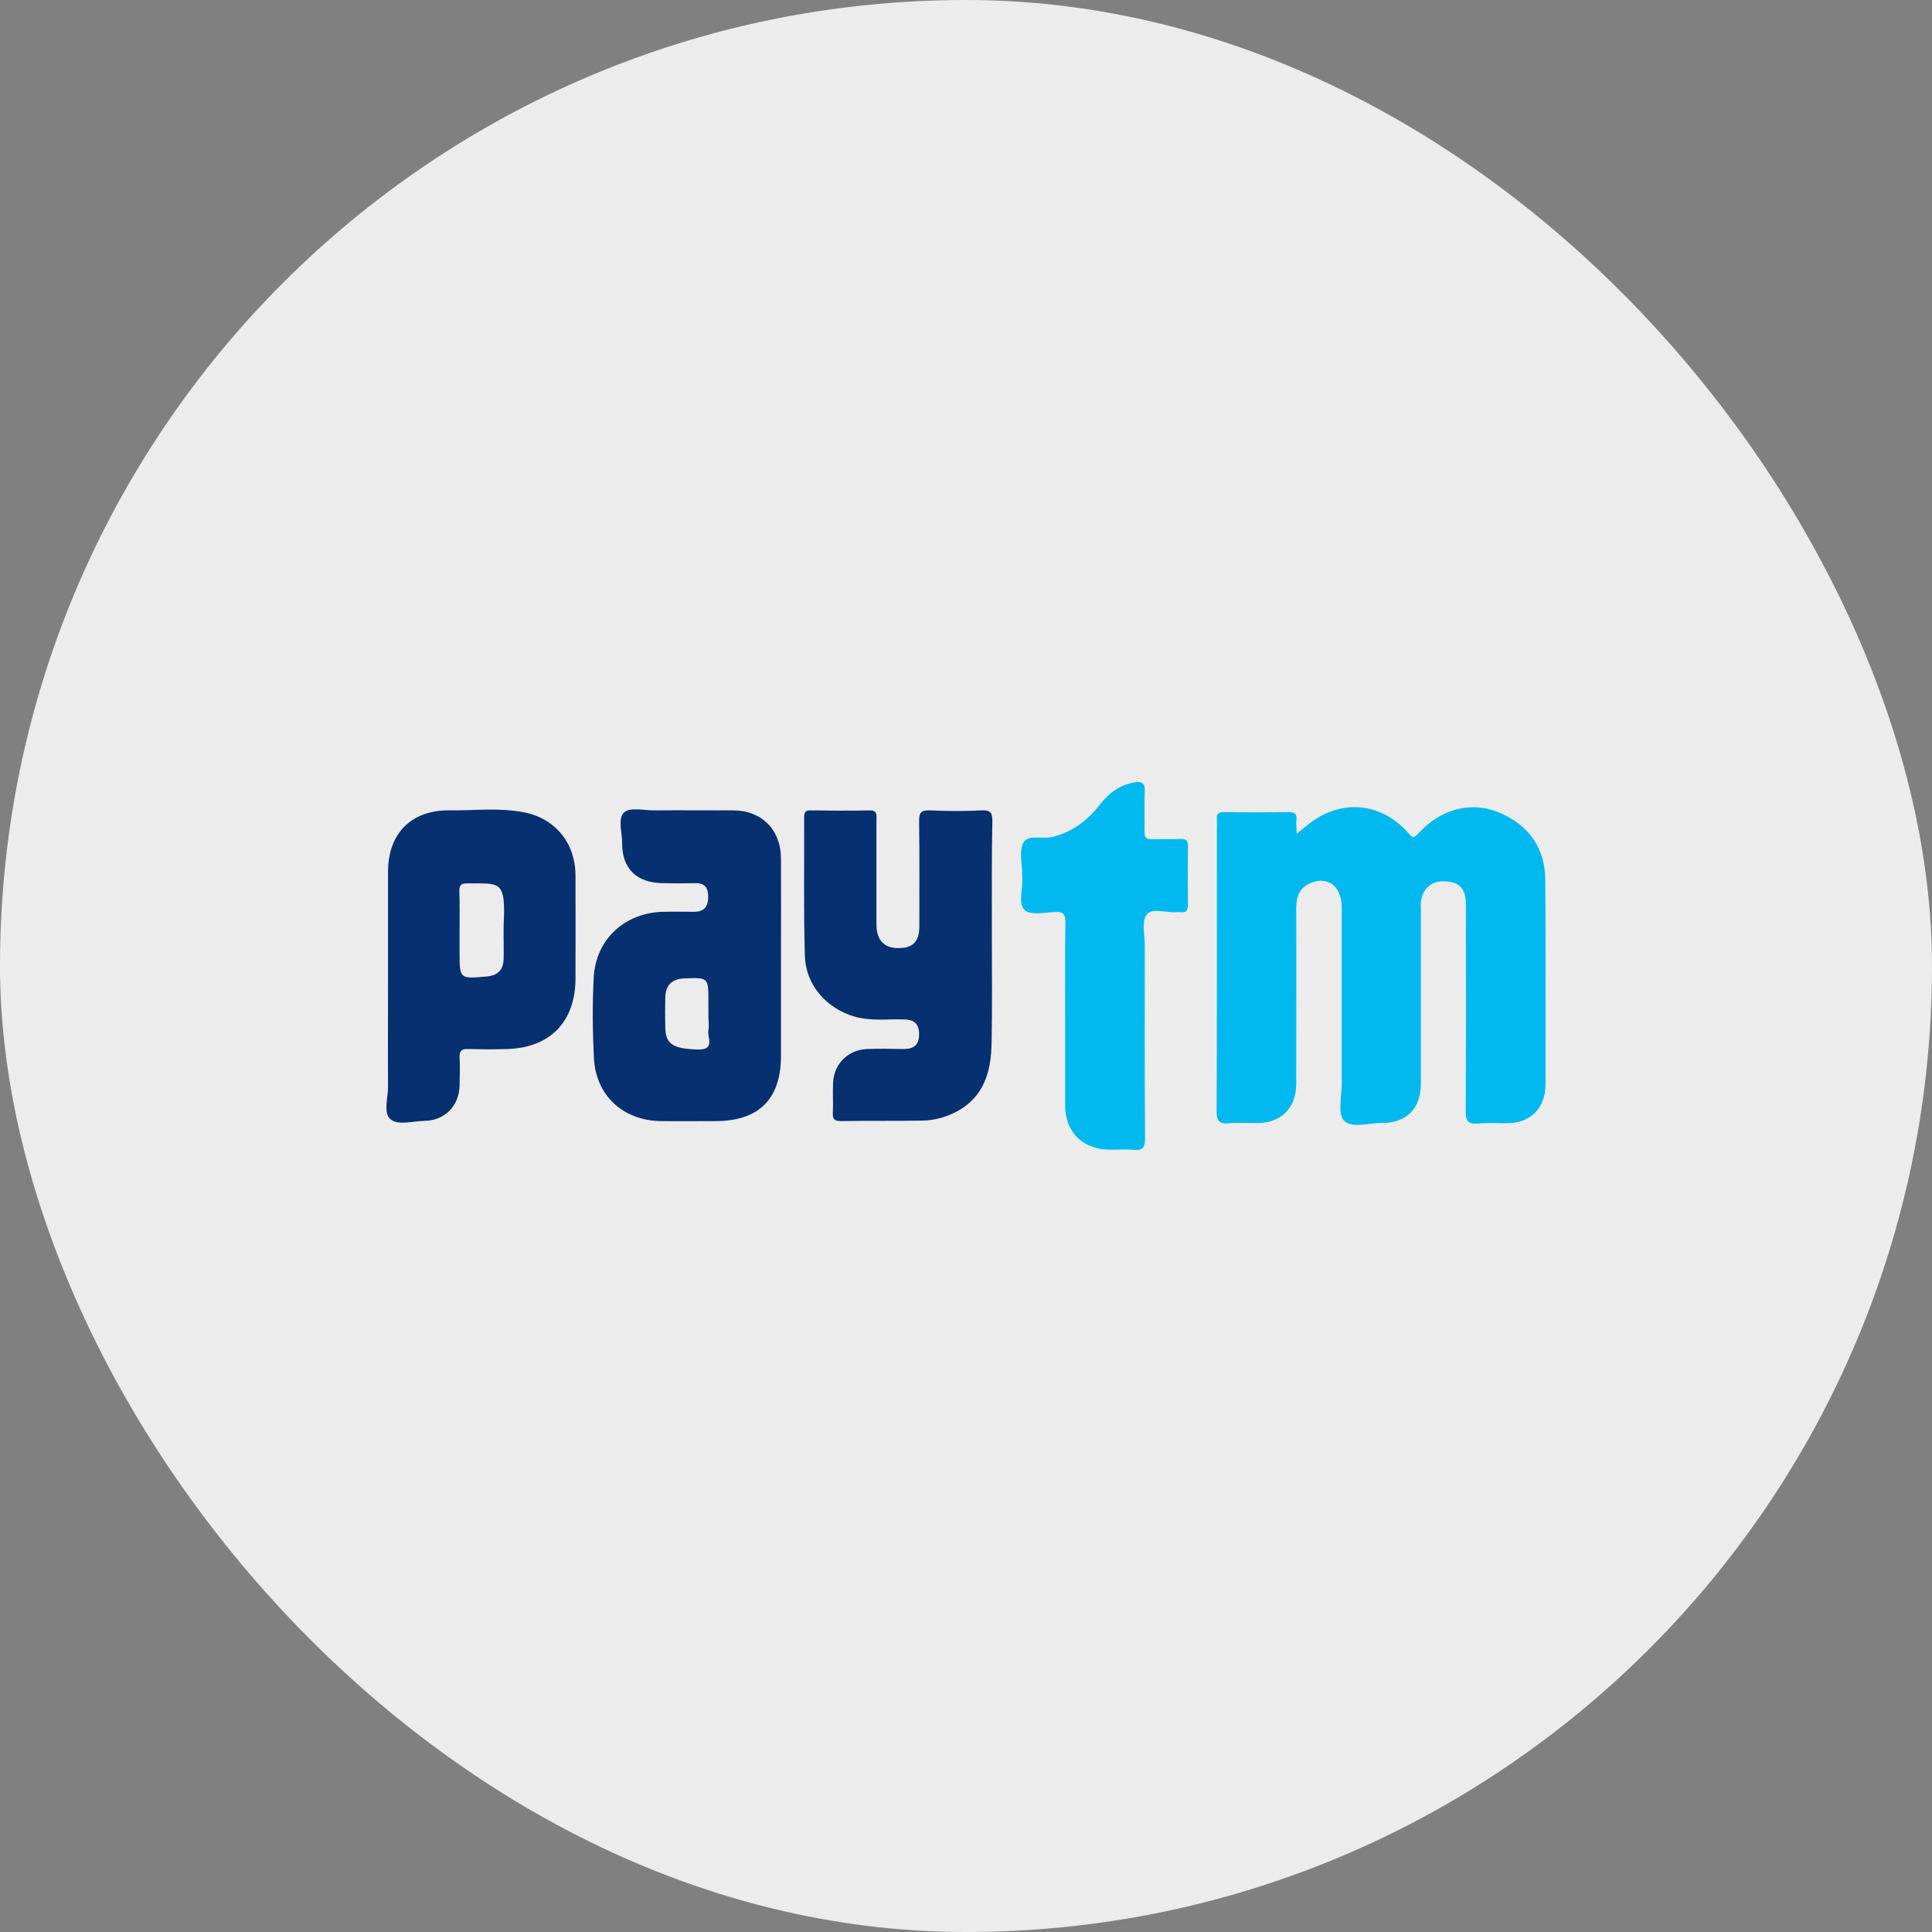 <svg width="40" height="40" viewBox="0 0 40 40" fill="none" xmlns="http://www.w3.org/2000/svg">
<rect x="0" y="0" width="40" height="40" fill="#808080" stroke="none"/>
<rect  width="40" height="40" rx="20" fill="#ECECEC"/>
<path d="M16.169 19.869C16.169 20.541 16.169 21.209 16.169 21.881C16.164 22.754 15.707 23.206 14.834 23.211C14.451 23.211 14.064 23.216 13.681 23.211C12.906 23.201 12.337 22.686 12.297 21.91C12.268 21.356 12.263 20.797 12.292 20.242C12.332 19.447 12.94 18.888 13.745 18.878C13.956 18.873 14.172 18.878 14.383 18.878C14.589 18.873 14.667 18.756 14.662 18.559C14.662 18.363 14.574 18.275 14.378 18.285C14.157 18.29 13.936 18.29 13.715 18.285C13.176 18.275 12.876 17.98 12.881 17.451C12.881 17.235 12.783 16.945 12.925 16.817C13.048 16.71 13.328 16.778 13.539 16.778C14.088 16.773 14.633 16.778 15.182 16.778C15.766 16.778 16.164 17.176 16.169 17.765C16.173 18.461 16.169 19.168 16.169 19.869ZM14.667 20.983C14.667 20.9 14.667 20.821 14.667 20.738C14.667 20.237 14.667 20.237 14.167 20.257C13.916 20.267 13.779 20.394 13.774 20.654C13.769 20.86 13.769 21.062 13.774 21.268C13.779 21.621 13.936 21.714 14.446 21.729C14.824 21.739 14.633 21.474 14.667 21.327C14.687 21.219 14.662 21.096 14.667 20.983ZM20.535 19.334C20.535 20.085 20.545 20.841 20.53 21.591C20.52 22.171 20.383 22.695 19.824 23.005C19.598 23.127 19.353 23.196 19.098 23.201C18.533 23.211 17.969 23.201 17.405 23.211C17.268 23.211 17.238 23.162 17.243 23.039C17.253 22.833 17.238 22.632 17.248 22.426C17.258 22.033 17.557 21.734 17.95 21.719C18.205 21.709 18.455 21.714 18.71 21.719C18.916 21.719 19.029 21.636 19.029 21.415C19.029 21.189 18.921 21.111 18.715 21.106C18.372 21.096 18.028 21.145 17.689 21.047C17.106 20.875 16.679 20.389 16.664 19.786C16.635 18.829 16.654 17.872 16.649 16.916C16.649 16.808 16.684 16.773 16.792 16.778C17.194 16.783 17.591 16.788 17.994 16.778C18.17 16.773 18.146 16.872 18.146 16.979C18.146 17.701 18.146 18.417 18.146 19.138C18.146 19.452 18.293 19.619 18.568 19.629C18.892 19.639 19.034 19.506 19.034 19.177C19.034 18.451 19.039 17.72 19.029 16.994C19.029 16.822 19.073 16.773 19.245 16.778C19.603 16.793 19.966 16.798 20.324 16.778C20.52 16.768 20.55 16.842 20.545 17.014C20.53 17.784 20.535 18.559 20.535 19.334ZM8.034 20.448C8.034 19.649 8.034 18.844 8.034 18.044C8.034 17.259 8.514 16.768 9.304 16.778C9.82 16.783 10.335 16.719 10.845 16.817C11.498 16.945 11.91 17.451 11.915 18.123C11.919 18.834 11.915 19.546 11.915 20.257C11.915 21.15 11.39 21.695 10.497 21.719C10.227 21.729 9.957 21.724 9.687 21.719C9.564 21.714 9.51 21.753 9.515 21.886C9.525 22.082 9.52 22.278 9.515 22.475C9.506 22.897 9.206 23.201 8.789 23.206C8.544 23.211 8.235 23.309 8.078 23.166C7.931 23.034 8.038 22.72 8.034 22.485C8.029 21.807 8.034 21.125 8.034 20.448ZM9.515 19.246C9.515 19.403 9.515 19.555 9.515 19.712C9.515 20.267 9.515 20.267 10.07 20.218C10.31 20.198 10.423 20.08 10.428 19.84C10.433 19.565 10.418 19.285 10.433 19.011C10.462 18.216 10.315 18.294 9.667 18.29C9.55 18.29 9.51 18.324 9.51 18.442C9.52 18.706 9.515 18.976 9.515 19.246Z" fill="#06306F"/>
<path d="M22.053 21.054C22.053 20.402 22.048 19.744 22.058 19.092C22.058 18.94 22.024 18.876 21.857 18.881C21.636 18.891 21.342 18.954 21.219 18.846C21.067 18.704 21.185 18.4 21.165 18.165C21.165 18.15 21.165 18.13 21.165 18.115C21.165 17.885 21.092 17.615 21.19 17.443C21.288 17.271 21.587 17.38 21.798 17.326C22.215 17.218 22.529 16.977 22.784 16.643C22.961 16.418 23.182 16.256 23.466 16.202C23.618 16.172 23.712 16.192 23.702 16.388C23.687 16.663 23.702 16.943 23.697 17.222C23.692 17.34 23.736 17.38 23.854 17.375C24.05 17.37 24.246 17.38 24.443 17.37C24.56 17.365 24.6 17.409 24.595 17.527C24.59 17.929 24.59 18.326 24.595 18.729C24.595 18.842 24.565 18.901 24.443 18.886C24.418 18.881 24.394 18.886 24.369 18.886C24.153 18.905 23.854 18.788 23.741 18.935C23.633 19.072 23.702 19.357 23.702 19.578C23.702 20.912 23.697 22.242 23.707 23.576C23.707 23.763 23.658 23.822 23.471 23.807C23.295 23.792 23.113 23.807 22.931 23.802C22.402 23.782 22.053 23.424 22.053 22.894C22.053 22.281 22.053 21.668 22.053 21.054Z" fill="#02B9EF"/>
<path d="M26.847 17.261C26.945 17.182 26.994 17.143 27.043 17.104C27.725 16.525 28.599 16.588 29.183 17.275C29.241 17.344 29.271 17.349 29.33 17.29C29.369 17.246 29.413 17.212 29.453 17.167C29.909 16.721 30.512 16.588 31.076 16.839C31.67 17.104 31.989 17.57 31.994 18.222C32.004 19.631 31.999 21.034 31.999 22.442C31.999 22.942 31.69 23.256 31.194 23.256C30.998 23.256 30.802 23.242 30.605 23.261C30.404 23.281 30.345 23.217 30.345 23.006C30.355 21.632 30.35 20.259 30.35 18.885C30.35 18.826 30.35 18.772 30.35 18.713C30.345 18.394 30.218 18.262 29.914 18.247C29.639 18.232 29.448 18.399 29.418 18.679C29.413 18.742 29.418 18.811 29.418 18.875C29.418 20.062 29.418 21.245 29.418 22.432C29.418 22.952 29.119 23.256 28.599 23.251C28.334 23.247 27.976 23.369 27.823 23.198C27.691 23.05 27.779 22.702 27.779 22.442C27.779 21.225 27.779 20.003 27.779 18.787C27.779 18.355 27.5 18.134 27.137 18.281C26.911 18.374 26.837 18.556 26.837 18.791C26.842 19.93 26.837 21.063 26.837 22.201C26.837 22.29 26.837 22.383 26.837 22.471C26.823 22.947 26.518 23.247 26.047 23.251C25.851 23.256 25.655 23.237 25.459 23.256C25.248 23.276 25.184 23.217 25.189 22.991C25.198 21.063 25.194 19.135 25.194 17.202C25.194 17.118 25.198 17.04 25.194 16.956C25.184 16.849 25.228 16.814 25.336 16.814C25.787 16.819 26.234 16.819 26.685 16.814C26.798 16.814 26.852 16.844 26.842 16.966C26.832 17.055 26.842 17.133 26.847 17.261Z" fill="#02B9EF"/>
</svg>
